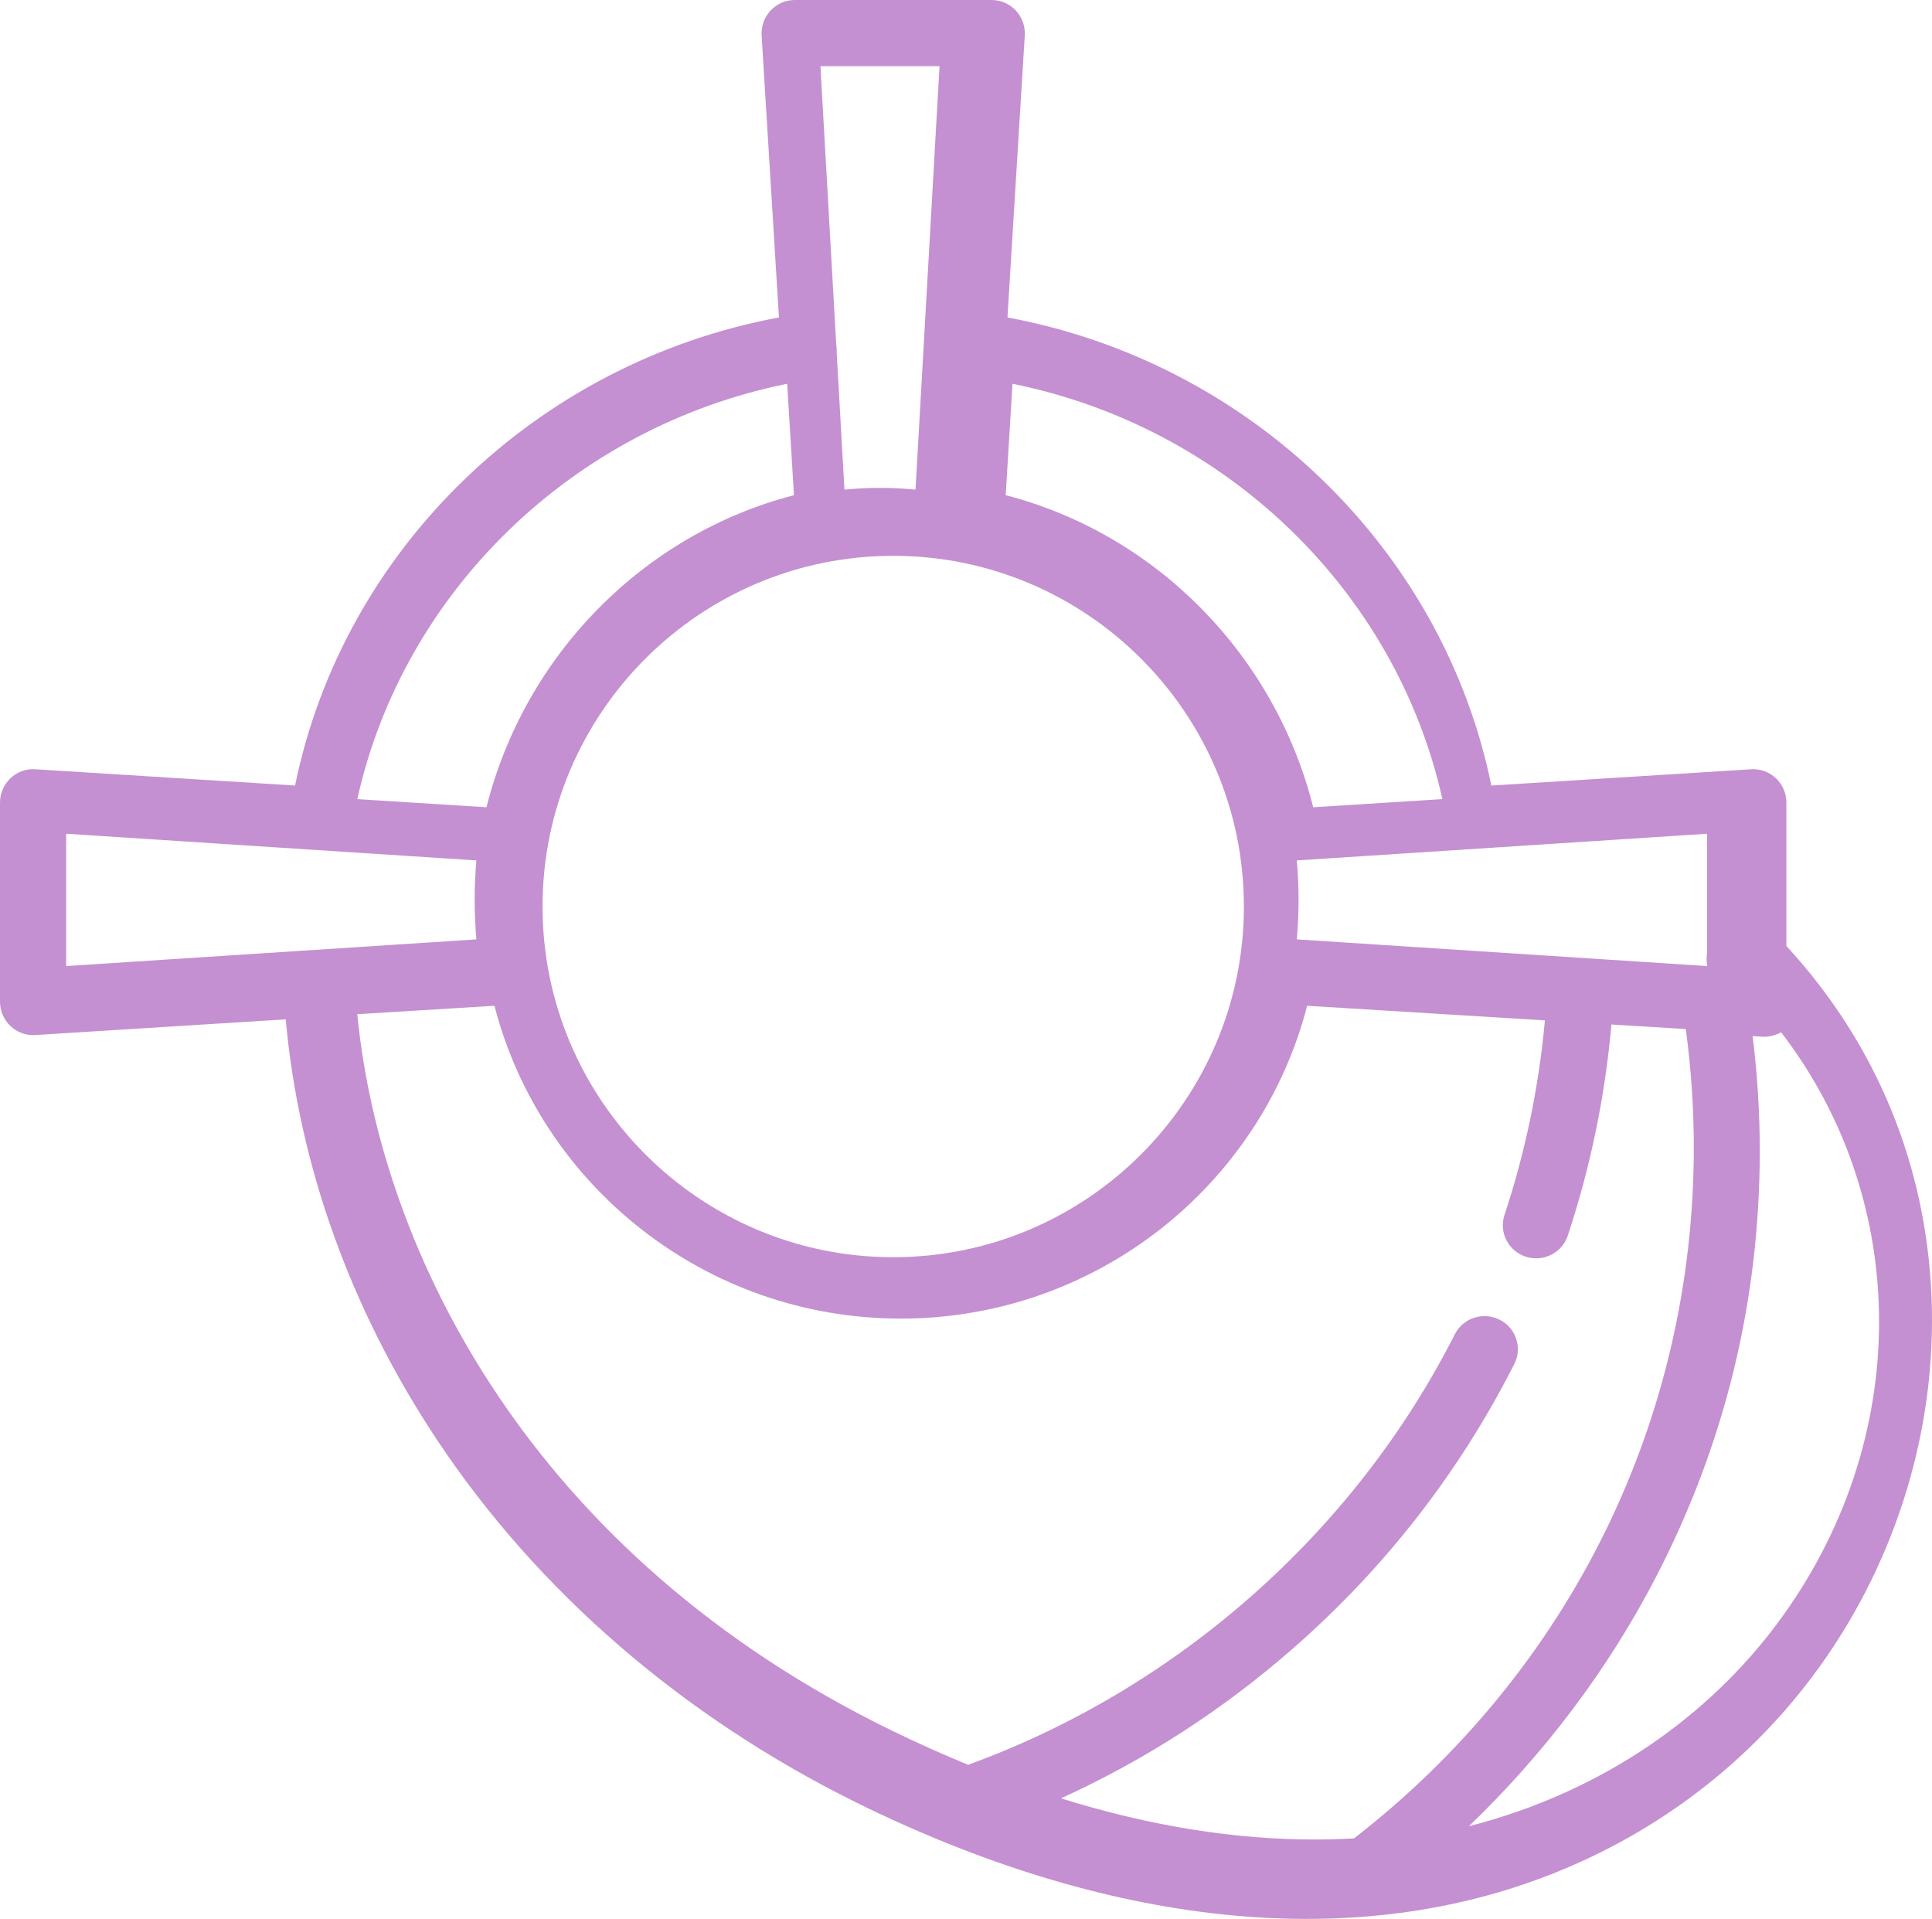 <?xml version="1.0" encoding="UTF-8" standalone="no"?>
<svg width="146px" height="145px" viewBox="0 0 146 145" version="1.1" xmlns="http://www.w3.org/2000/svg" xmlns:xlink="http://www.w3.org/1999/xlink">
    <!-- Generator: Sketch 48.1 (47250) - http://www.bohemiancoding.com/sketch -->
    <title>o_divino_nino</title>
    <desc>Created with Sketch.</desc>
    <defs></defs>
    <g id="6_Jesus" stroke="none" stroke-width="1" fill="none" fill-rule="evenodd" transform="translate(-115, -95)">
        <g id="Group-2" fill="#C490D1" fill-rule="nonzero">
            <path d="M260.968,193.098 C260.578,183.036 256.79,173.858 249.997,166.483 L249.997,155.655 C249.997,154.956 249.712,154.289 249.208,153.811 C248.704,153.332 248.028,153.081 247.336,153.129 L227.699,154.359 C224.054,136.503 209.465,122.389 191.134,118.988 L192.441,97.688 C192.484,96.991 192.24,96.307 191.766,95.798 C191.292,95.289 190.632,95 189.94,95 L175.058,95 C174.366,95 173.705,95.289 173.231,95.798 C172.757,96.307 172.513,96.991 172.556,97.688 L173.864,118.989 C155.532,122.39 140.944,136.502 137.298,154.358 L117.662,153.128 C116.969,153.08 116.294,153.332 115.79,153.81 C115.286,154.289 115,154.956 115,155.655 L115,170.686 C115,171.384 115.286,172.052 115.79,172.53 C116.256,172.973 116.87,173.217 117.506,173.217 C117.558,173.217 117.61,173.216 117.662,173.212 L136.593,172.026 C137.587,183.073 141.516,194.013 148.035,203.817 C155.632,215.242 166.583,224.712 179.706,231.203 C182.013,232.345 184.313,233.372 186.599,234.294 C186.659,234.318 186.718,234.345 186.78,234.365 C196.099,238.096 205.207,240 213.744,240 C215.025,240 216.293,239.956 217.547,239.871 C217.551,239.871 217.555,239.871 217.559,239.871 C217.58,239.871 217.6,239.867 217.621,239.866 C219.783,239.716 221.903,239.438 223.975,239.03 C235.666,236.733 245.815,230.287 252.551,220.881 C258.359,212.77 261.348,202.903 260.968,193.098 Z M244,167.009 C243.954,167.3 243.953,167.597 244,167.887 L244,168 L242.914,167.929 C242.89,167.928 242.867,167.926 242.844,167.925 L213,165.983 C213.084,165 213.13,164.005 213.13,163 C213.13,161.994 213.084,161 213,160.017 L244,158 L244,167.009 Z M156,163.5 C156,148.888 167.888,137 182.501,137 C197.112,137 209,148.888 209,163.5 C209,178.112 197.112,190 182.501,190 C167.888,190 156,178.112 156,163.5 Z M224,155.385 L214.239,156 C211.331,144.466 202.365,135.368 191,132.417 L191.514,124 C207.662,127.254 220.499,139.663 224,155.385 Z M186,100 L184.79,121.337 C184.788,121.367 184.785,121.398 184.784,121.428 L184.185,132 C183.3,131.913 182.405,131.866 181.501,131.866 C180.596,131.866 179.7,131.913 178.815,132 L178.226,121.61 C178.233,121.457 178.229,121.303 178.21,121.146 C178.206,121.115 178.199,121.085 178.194,121.053 L177,100 L186,100 Z M174.486,124 L175,132.417 C163.635,135.368 154.669,144.466 151.761,156 L142,155.385 C145.501,139.662 158.338,127.255 174.486,124 Z M120,158 L151,160.017 C150.916,161 150.87,161.994 150.87,163 C150.87,164.005 150.916,165 151,165.983 L120,168 L120,158 Z M214.306,234 C208.479,234 202.09,233.046 195.174,230.89 C201.522,228.001 207.397,224.211 212.699,219.574 C219.654,213.492 225.285,206.257 229.436,198.068 C230.06,196.837 229.559,195.336 228.317,194.718 C227.075,194.098 225.562,194.594 224.938,195.827 C217.35,210.796 203.979,222.604 188.161,228.355 C186.302,227.592 184.409,226.747 182.483,225.811 C155.148,212.536 143.746,189.593 142,171.637 L152.366,171 C155.868,184.574 168.308,194.638 183.074,194.638 C197.839,194.638 210.278,184.574 213.78,171 L231.747,172.105 C231.293,177.116 230.27,182.051 228.693,186.81 C228.26,188.119 228.978,189.529 230.299,189.96 C230.56,190.045 230.825,190.085 231.085,190.085 C232.143,190.085 233.128,189.418 233.477,188.368 C235.187,183.205 236.293,177.85 236.775,172.414 L242.393,172.76 C242.794,175.711 243,178.71 243,181.702 C243,202.263 233.649,221.247 217.327,233.913 C216.337,233.971 215.33,234 214.306,234 Z M249.329,217.648 C244.228,224.505 236.358,230.337 226,233 C231.706,227.525 236.511,221.155 240.11,214.226 C245.334,204.168 247.984,193.315 247.984,181.969 C247.984,179.069 247.802,176.164 247.446,173.295 L248.142,173.337 C248.195,173.34 248.249,173.342 248.301,173.342 C248.759,173.342 249.205,173.221 249.596,173 C259.46,185.827 259.565,203.888 249.329,217.648 Z" id="o_divino_nino"></path>
        </g>
    </g>
</svg>